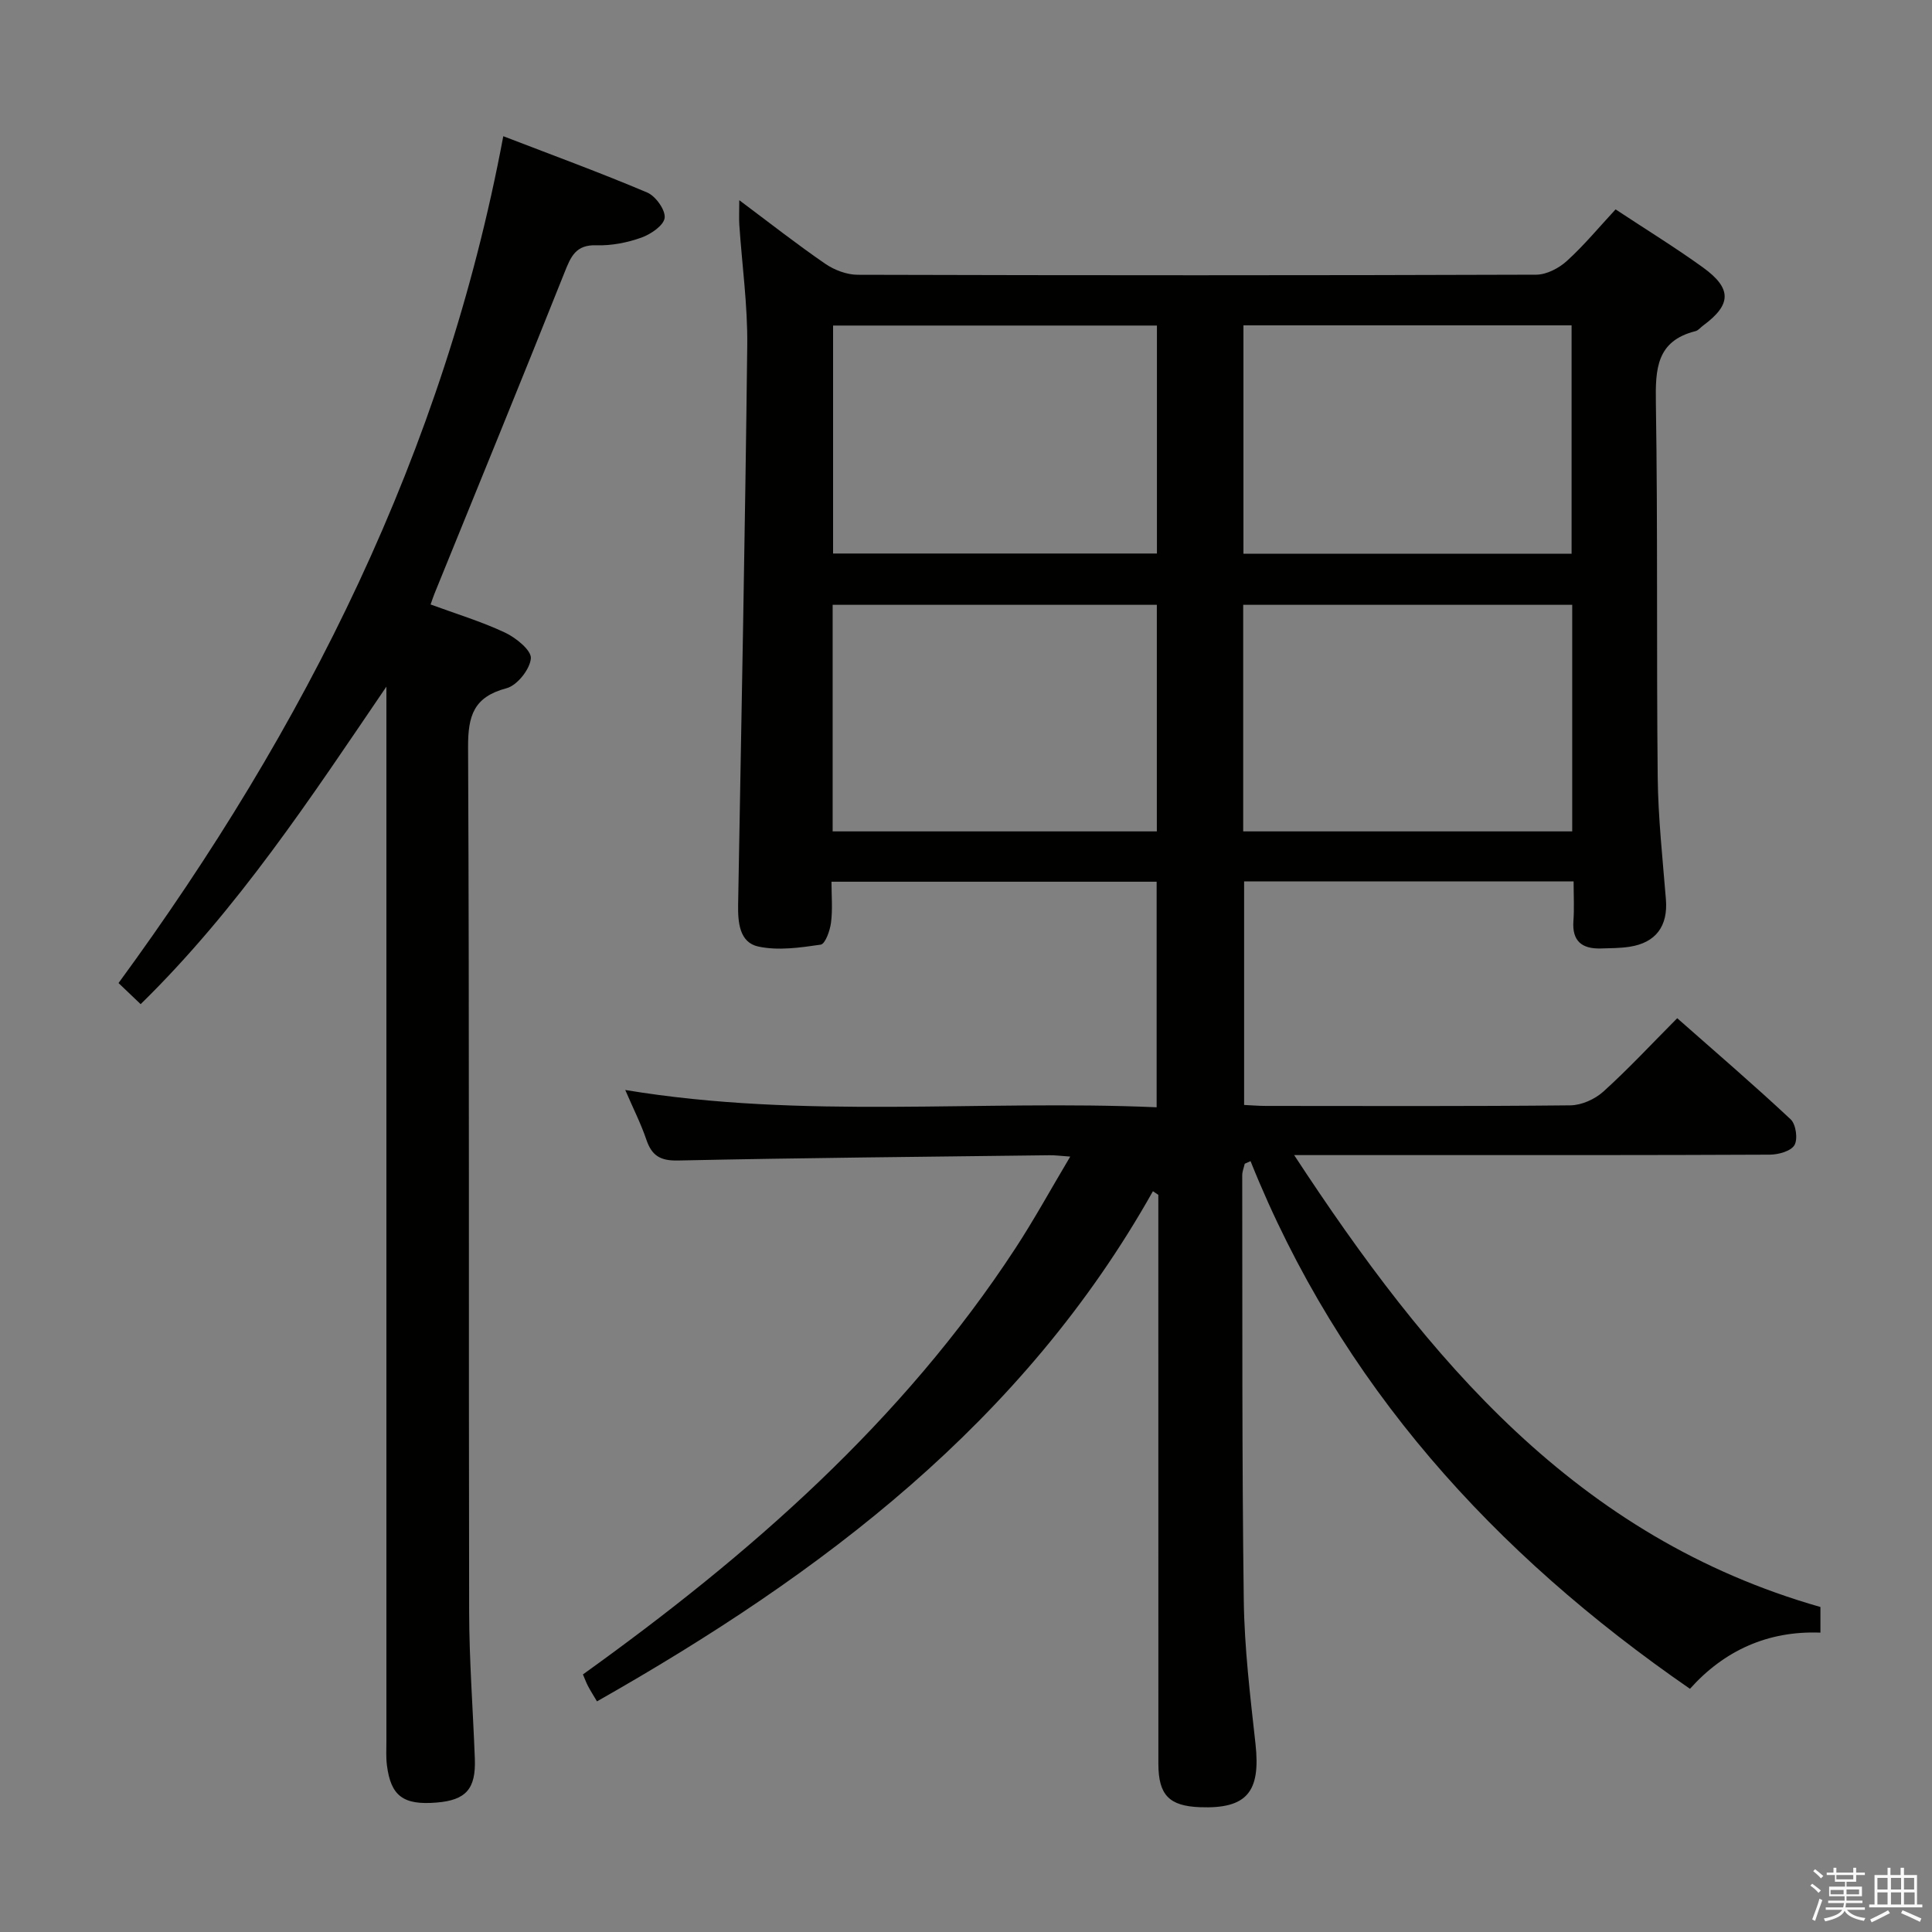 <svg enable-background="new 0 0 400 400" viewBox="0 0 400 400" xmlns="http://www.w3.org/2000/svg"><rect x="0" y="0" width="400" height="400" fill="#808080" stroke="none"/><path d="m374.8 390.4.4-.4c.7.5 1.3 1 1.8 1.4l-.5.5c-.5-.6-1.1-1.1-1.7-1.5zm1 7.3-.6-.3c.5-1.4 1.1-2.8 1.5-4.3.2.1.4.2.6.3-.5 1.3-1 2.8-1.5 4.3zm-.4-10.3.4-.4c.4.3 1 .8 1.7 1.4l-.5.5c-.4-.5-1-1-1.6-1.5zm2.5.3h1.7v-1h.6v1h3.5v-1h.6v1h1.8v.5h-1.8v1.4h-2v1h3.2v2h-3.2v.9h3.3v.5h-3.4c0 .3-.1.6-.1.9h4v.5h-3.7c.7.9 1.9 1.5 3.8 1.7-.1.2-.2.4-.3.6-2.1-.4-3.5-1.1-4-2.1-.4 1-1.8 1.7-4 2.2-.1-.2-.2-.4-.3-.6 2.1-.4 3.4-1 3.8-1.8h-3.4v-.5h3.6c.1-.3.1-.6.2-.9h-3.3v-.5h3.4c0-.3 0-.6 0-.9h-3.2v-2h3.3v-1h-2.1v-1.4h-1.7v-.5zm1.1 3.5v1h2.7c0-.3 0-.4 0-.4 0-.1 0-.2 0-.2 0-.1 0-.2 0-.3h-2.7zm1.2-3v.9h3.5v-.9zm4.7 3h-2.6v.6.4h2.6z" fill="#fafafb"/><path d="m393.6 386.7h.6v1.5h2.7v6.1h1.1v.6h-11v-.6h1.1v-6.1h2.7v-1.5h.6v1.5h2.1v-1.5zm-2.7 8.8.4.6c-1.2.6-2.5 1.3-3.8 1.9-.1-.2-.2-.4-.3-.6 1.2-.6 2.5-1.2 3.7-1.9zm-2.2-6.7v2.4h2.1v-2.4zm0 3v2.5h2.1v-2.5zm2.8-3v2.4h2.1v-2.4zm0 3v2.5h2.1v-2.5zm6 6.1c-1.4-.7-2.7-1.3-3.9-1.8l.3-.6c1.5.6 2.7 1.2 3.9 1.7zm-1.2-9.1h-2.1v2.4h2.1zm-2.1 3v2.5h2.2v-2.5z" fill="#fafafb"/><g fill="#010100"><path d="m376.9 332.71v5.31c-10.85-.43-19.94 3.71-27.01 11.63-40.62-28.03-72.46-63.03-90.98-109.25-.4.18-.8.36-1.2.54-.18.8-.52 1.6-.52 2.4.05 29.32-.07 58.65.32 87.97.13 9.94 1.34 19.88 2.43 29.78 1.09 9.93-1.81 13.45-11.53 13.07-6.35-.25-8.57-2.52-8.58-8.97-.01-37.49-.01-74.99-.01-112.48 0-1.78 0-3.55 0-5.33-.37-.25-.75-.5-1.12-.75-26.85 47.82-68.54 79.21-115.1 105.62-.7-1.17-1.31-2.13-1.84-3.13-.38-.71-.65-1.48-1.07-2.45 34.53-24.77 66.11-52.39 89.53-88.21 3.88-5.93 7.29-12.16 11.36-19-2.11-.15-3.19-.3-4.27-.28-25.64.32-51.29.54-76.92 1.09-3.7.08-5.44-1-6.57-4.32-1.1-3.25-2.67-6.34-4.37-10.28 36.93 6.12 73.36 1.98 110.02 3.58 0-15.85 0-31.08 0-46.7-22.27 0-44.48 0-67.32 0 0 2.93.26 5.75-.1 8.48-.21 1.65-1.19 4.41-2.14 4.55-4.26.62-8.8 1.28-12.91.39-3.9-.84-4.24-4.98-4.18-8.67.68-38.62 1.45-77.23 1.89-115.85.09-8.28-1.08-16.57-1.64-24.86-.09-1.41-.01-2.83-.01-5.14 6.34 4.74 11.93 9.13 17.78 13.15 1.9 1.31 4.49 2.29 6.76 2.29 46.82.13 93.65.14 140.47-.02 2.14-.01 4.68-1.34 6.32-2.83 3.55-3.22 6.63-6.95 10.1-10.69 6.23 4.12 12.32 7.86 18.1 12.03 6.03 4.36 5.9 7.69.04 12.01-.54.39-1.01 1.02-1.6 1.17-8.09 2.03-8.31 7.85-8.2 14.83.41 25.82.11 51.65.38 77.48.09 8.46 1.02 16.92 1.7 25.36.44 5.48-2.05 8.95-7.54 9.79-1.96.3-3.98.29-5.98.35-3.87.1-5.94-1.53-5.63-5.7.19-2.61.04-5.25.04-8.19-22.94 0-45.37 0-68.22 0v46.29c1.38.06 2.97.2 4.55.2 21 .01 41.99.1 62.99-.12 2.32-.02 5.09-1.27 6.84-2.85 5.17-4.67 9.93-9.8 15.29-15.19 7.97 7.03 15.88 13.82 23.49 20.94 1.09 1.02 1.52 4.1.78 5.34-.75 1.26-3.33 1.96-5.12 1.97-24.83.12-49.66.09-74.49.09-7.47 0-14.94 0-23.97 0 27.75 42.37 58.45 79.16 108.96 93.56zm-119.46-218.07h67.94c0-15.97 0-31.65 0-47.28-22.85 0-45.26 0-67.94 0zm-.05 10.58v46.91h68.12c0-15.88 0-31.29 0-46.91-22.73 0-45.15 0-68.12 0zm-17.86-57.82c-22.49 0-44.69 0-67.05 0v47.2h67.05c0-15.89 0-31.45 0-47.2zm-67.14 57.82v46.91h67.12c0-15.88 0-31.29 0-46.91-22.39 0-44.48 0-67.12 0z"/><path d="m80 142.16c-15.66 23.01-30.69 45.97-50.88 65.74-1.53-1.46-2.91-2.77-4.58-4.37 38.68-52.81 67.42-109.96 79.66-175.33 10.18 3.92 20.09 7.55 29.8 11.66 1.74.74 3.79 3.6 3.61 5.24-.18 1.57-2.88 3.41-4.83 4.1-2.92 1.04-6.18 1.68-9.27 1.58-4.31-.15-5.32 2.33-6.64 5.65-8.85 22.21-17.92 44.34-26.92 66.49-.24.59-.43 1.19-.8 2.23 5.27 1.94 10.51 3.52 15.4 5.82 2.26 1.06 5.5 3.67 5.36 5.34-.19 2.26-2.84 5.6-5.04 6.18-6.8 1.8-7.99 5.69-7.96 12.22.28 59.66.1 119.32.22 178.99.02 10.14.8 20.28 1.18 30.43.23 6.25-1.83 8.57-7.92 9.07-6.88.57-9.47-1.34-10.28-7.71-.21-1.64-.11-3.33-.11-4.99 0-71 0-141.99 0-212.99 0-1.79 0-3.57 0-5.35z"/></g></svg>